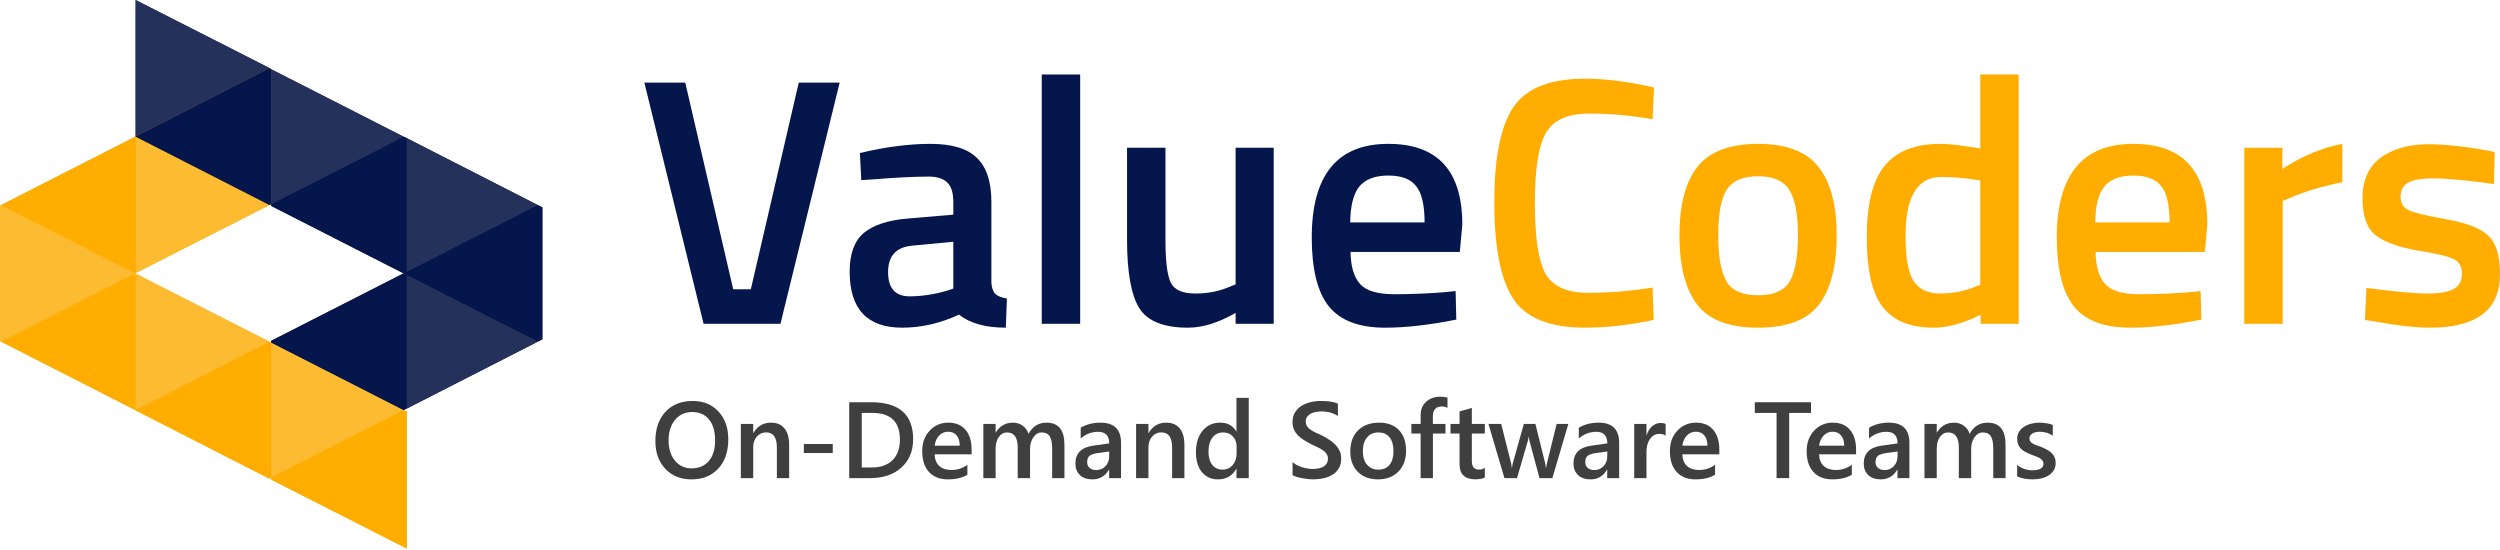 <svg width="191" height="42" viewBox="0 0 191 42" fill="none" xmlns="http://www.w3.org/2000/svg">
<g clip-path="url(#clip0_3_3025)">
<path d="M30.831 31.328L20.719 36.48V26.175L30.831 31.328Z" fill="#05164D"/>
<path d="M10.36 20.863L20.584 15.664L10.36 10.443H10.337L0.09 15.664L0 15.71V26.061L0.068 26.107H0.09L10.337 31.328H10.36V31.351L20.584 36.572L20.719 36.481V36.64L31.079 41.907V31.465L30.831 31.328L20.719 26.175L20.584 26.107L10.36 20.908L10.337 20.885L10.36 20.863Z" fill="#FFAD00"/>
<path d="M20.719 5.289V15.595L20.584 15.664L10.36 10.442V10.419L20.584 5.198L20.719 5.289Z" fill="#FFAD00"/>
<path d="M20.584 5.198L10.36 0V10.443L20.584 15.664L20.719 15.595V15.732L30.831 20.885L20.719 26.038V26.175L30.831 31.328L31.079 31.214L41.078 26.106L41.438 25.924V15.846L41.078 15.664L31.079 10.556L30.831 10.443L20.719 5.29L20.584 5.198Z" fill="#24315B"/>
<path d="M41.438 25.924V15.846L41.078 15.664L31.091 20.742V20.74L30.829 20.886L31.091 21.029L41.078 26.106L41.438 25.924Z" fill="#05164D"/>
<path d="M31.078 10.556V20.748L30.831 20.885L20.719 15.732V15.595L30.831 10.442L31.078 10.556Z" fill="#05164D"/>
<path d="M20.584 15.664L10.36 20.862V10.442L20.584 15.664Z" fill="#FCBB31"/>
<path d="M10.337 20.885L0.09 26.106H0.068L0 26.061V15.709L0.09 15.664L10.337 20.885Z" fill="#FCBB31"/>
<path d="M10.36 20.908V31.327H10.337L0.09 26.106L10.337 20.885L10.36 20.908Z" fill="#FFAD00"/>
<path d="M20.719 26.175V36.48L20.584 36.572L10.36 31.351V31.328L20.584 26.106L20.719 26.175Z" fill="#FFAD00"/>
<path d="M31.078 31.464V41.907L20.719 36.64V36.48L30.831 31.328L31.078 31.464Z" fill="#FFAD00"/>
<path d="M20.584 26.106L10.36 31.328V20.908L20.584 26.106Z" fill="#FCBB31"/>
<path d="M30.831 31.328L20.719 36.48V26.175L30.831 31.328Z" fill="#FCBB31"/>
<path d="M31.078 21.022V31.213L30.831 31.327L20.719 26.174V26.038L30.831 20.885L31.078 21.022Z" fill="#05164D"/>
<path d="M41.078 26.106L31.079 31.214V21.022L41.078 26.106Z" fill="#24315B"/>
<path d="M10.36 10.442V20.862L10.337 20.885L0.09 15.664L10.337 10.442H10.36Z" fill="#FFAD00"/>
<path d="M20.719 5.289V15.595L20.584 15.664L10.36 10.442V10.419L20.584 5.198L20.719 5.289Z" fill="#FFAD00"/>
<path d="M20.719 5.289V15.595L20.584 15.664L10.36 10.442V10.419L20.584 5.198L20.719 5.289Z" fill="#05164D"/>
<path d="M41.078 15.664L31.079 20.748V10.557L41.078 15.664Z" fill="#24315B"/>
<path d="M30.831 10.442L20.719 15.595V5.29L30.831 10.442Z" fill="#24315B"/>
<path d="M20.584 5.198L10.36 10.42V0L20.584 5.198Z" fill="#24315B"/>
<path d="M61.026 6.31H64.151L59.626 24.738H53.754L49.229 6.31H52.353L56.016 22.102H57.363L61.026 6.31Z" fill="#05164D"/>
<path d="M75.742 15.43V21.564C75.76 21.959 75.858 22.255 76.038 22.452C76.235 22.631 76.532 22.748 76.927 22.802L76.846 25.035C75.302 25.035 74.108 24.703 73.264 24.039C71.827 24.703 70.382 25.035 68.927 25.035C66.252 25.035 64.914 23.609 64.914 20.757C64.914 19.394 65.273 18.407 65.991 17.798C66.727 17.188 67.85 16.82 69.358 16.695L72.833 16.399V15.43C72.833 14.713 72.671 14.211 72.348 13.924C72.043 13.637 71.585 13.493 70.974 13.493C69.825 13.493 68.388 13.565 66.665 13.708L65.803 13.762L65.695 11.691C67.652 11.224 69.448 10.991 71.082 10.991C72.734 10.991 73.919 11.35 74.637 12.067C75.374 12.767 75.742 13.888 75.742 15.43ZM69.708 18.766C68.469 18.874 67.85 19.546 67.85 20.784C67.85 22.021 68.397 22.64 69.493 22.64C70.391 22.64 71.342 22.497 72.348 22.21L72.833 22.048V18.47L69.708 18.766Z" fill="#05164D"/>
<path d="M79.589 24.738V5.691H82.525V24.738H79.589Z" fill="#05164D"/>
<path d="M94.401 11.287H97.311V24.739H94.401V23.905C93.09 24.658 91.879 25.035 90.766 25.035C88.916 25.035 87.677 24.541 87.048 23.555C86.42 22.551 86.106 20.802 86.106 18.309V11.287H89.041V18.336C89.041 19.95 89.177 21.035 89.445 21.591C89.715 22.147 90.343 22.425 91.331 22.425C92.3 22.425 93.19 22.246 93.997 21.887L94.401 21.726V11.287Z" fill="#05164D"/>
<path d="M110.454 22.317L111.208 22.237L111.262 24.416C109.214 24.828 107.401 25.035 105.821 25.035C103.827 25.035 102.391 24.488 101.511 23.393C100.649 22.299 100.218 20.551 100.218 18.147C100.218 13.377 102.166 10.991 106.063 10.991C109.834 10.991 111.72 13.045 111.72 17.152L111.531 19.25H103.181C103.199 20.363 103.442 21.178 103.908 21.699C104.375 22.219 105.246 22.479 106.521 22.479C107.796 22.479 109.107 22.425 110.454 22.317ZM108.838 16.991C108.838 15.663 108.622 14.74 108.191 14.22C107.778 13.681 107.069 13.412 106.063 13.412C105.057 13.412 104.322 13.69 103.854 14.246C103.406 14.802 103.172 15.717 103.154 16.991H108.838Z" fill="#05164D"/>
<path d="M121.088 25.034C118.395 25.034 116.562 24.29 115.593 22.801C114.641 21.313 114.165 18.864 114.165 15.457C114.165 12.049 114.65 9.628 115.62 8.193C116.589 6.74 118.412 6.014 121.088 6.014C122.686 6.014 124.445 6.238 126.367 6.686L126.259 9.108C124.643 8.821 123.027 8.677 121.411 8.677C119.795 8.677 118.699 9.161 118.125 10.13C117.55 11.08 117.263 12.883 117.263 15.537C117.263 18.174 117.541 19.976 118.098 20.945C118.654 21.895 119.741 22.371 121.357 22.371C122.973 22.371 124.607 22.236 126.259 21.967L126.34 24.442C124.491 24.837 122.739 25.034 121.088 25.034Z" fill="#FFAD00"/>
<path d="M129.685 12.74C130.618 11.574 132.162 10.991 134.318 10.991C136.472 10.991 138.008 11.574 138.923 12.74C139.857 13.906 140.324 15.654 140.324 17.986C140.324 20.318 139.875 22.075 138.977 23.259C138.08 24.443 136.526 25.035 134.318 25.035C132.109 25.035 130.556 24.443 129.658 23.259C128.76 22.075 128.311 20.318 128.311 17.986C128.311 15.654 128.769 13.906 129.685 12.74ZM131.893 21.483C132.306 22.201 133.114 22.559 134.318 22.559C135.52 22.559 136.328 22.201 136.742 21.483C137.154 20.766 137.361 19.591 137.361 17.959C137.361 16.327 137.137 15.17 136.688 14.489C136.257 13.807 135.467 13.466 134.318 13.466C133.168 13.466 132.369 13.807 131.92 14.489C131.489 15.17 131.274 16.327 131.274 17.959C131.274 19.591 131.48 20.766 131.893 21.483Z" fill="#FFAD00"/>
<path d="M154.229 5.691V24.738H151.32V24.039C150.009 24.703 148.806 25.034 147.711 25.034C145.951 25.034 144.658 24.505 143.832 23.447C143.025 22.389 142.62 20.613 142.62 18.12C142.62 15.627 143.069 13.816 143.967 12.686C144.883 11.556 146.301 10.991 148.223 10.991C148.869 10.991 149.893 11.107 151.293 11.341V5.691H154.229ZM150.836 21.94L151.293 21.752V13.789C150.216 13.609 149.219 13.52 148.304 13.52C146.49 13.52 145.583 15.026 145.583 18.04C145.583 19.689 145.789 20.837 146.203 21.483C146.634 22.111 147.307 22.425 148.223 22.425C149.139 22.425 150.009 22.263 150.836 21.94Z" fill="#FFAD00"/>
<path d="M167.374 22.317L168.129 22.237L168.182 24.416C166.136 24.828 164.322 25.035 162.742 25.035C160.749 25.035 159.312 24.488 158.432 23.393C157.57 22.299 157.139 20.551 157.139 18.147C157.139 13.377 159.088 10.991 162.984 10.991C166.755 10.991 168.64 13.045 168.64 17.152L168.452 19.25H160.102C160.12 20.363 160.362 21.178 160.83 21.699C161.296 22.219 162.167 22.479 163.442 22.479C164.717 22.479 166.028 22.425 167.374 22.317ZM165.758 16.991C165.758 15.663 165.543 14.74 165.112 14.22C164.698 13.681 163.989 13.412 162.984 13.412C161.979 13.412 161.242 13.69 160.775 14.246C160.326 14.802 160.093 15.717 160.075 16.991H165.758Z" fill="#FFAD00"/>
<path d="M171.463 24.739V11.287H174.372V12.901C175.898 11.915 177.425 11.278 178.951 10.991V13.924C177.407 14.229 176.087 14.623 174.992 15.107L174.399 15.35V24.739H171.463Z" fill="#FFAD00"/>
<path d="M190.542 14.058C188.423 13.771 186.888 13.628 185.936 13.628C184.984 13.628 184.32 13.744 183.943 13.977C183.584 14.193 183.404 14.542 183.404 15.027C183.404 15.511 183.602 15.852 183.997 16.049C184.41 16.246 185.362 16.479 186.852 16.748C188.36 17 189.429 17.403 190.057 17.959C190.686 18.515 191 19.502 191 20.919C191 22.335 190.542 23.376 189.626 24.039C188.729 24.703 187.409 25.035 185.667 25.035C184.572 25.035 183.189 24.882 181.519 24.577L180.684 24.443L180.792 21.995C182.947 22.282 184.5 22.425 185.451 22.425C186.403 22.425 187.077 22.308 187.472 22.075C187.884 21.842 188.091 21.456 188.091 20.919C188.091 20.38 187.894 20.013 187.499 19.815C187.121 19.6 186.197 19.376 184.725 19.143C183.27 18.892 182.201 18.506 181.519 17.986C180.837 17.466 180.496 16.515 180.496 15.134C180.496 13.753 180.963 12.722 181.896 12.04C182.848 11.359 184.06 11.018 185.532 11.018C186.681 11.018 188.091 11.162 189.761 11.448L190.596 11.61L190.542 14.058Z" fill="#FFAD00"/>
<path d="M52.833 36.624C51.997 36.624 51.327 36.353 50.822 35.812C50.321 35.27 50.07 34.565 50.07 33.698C50.07 32.765 50.326 32.022 50.838 31.466C51.351 30.911 52.047 30.634 52.926 30.634C53.741 30.634 54.397 30.903 54.893 31.442C55.392 31.981 55.642 32.686 55.642 33.556C55.642 34.502 55.387 35.25 54.877 35.799C54.367 36.349 53.686 36.624 52.833 36.624ZM52.878 31.479C52.346 31.479 51.913 31.677 51.579 32.073C51.247 32.469 51.081 32.99 51.081 33.637C51.081 34.281 51.243 34.8 51.567 35.193C51.891 35.587 52.314 35.783 52.837 35.783C53.393 35.783 53.832 35.596 54.153 35.221C54.474 34.847 54.634 34.323 54.634 33.649C54.634 32.957 54.478 32.422 54.165 32.044C53.855 31.667 53.426 31.479 52.878 31.479Z" fill="#3F3F3F"/>
<path d="M60.291 36.527H59.353V34.195C59.353 33.421 59.079 33.035 58.531 33.035C58.245 33.035 58.009 33.142 57.823 33.358C57.637 33.571 57.544 33.84 57.544 34.166V36.527H56.601V32.388H57.544V33.075H57.56C57.87 32.552 58.318 32.291 58.904 32.291C59.354 32.291 59.698 32.438 59.935 32.732C60.173 33.023 60.291 33.444 60.291 33.997V36.527Z" fill="#3F3F3F"/>
<path d="M63.622 34.611H61.413V33.92H63.622V34.611Z" fill="#3F3F3F"/>
<path d="M64.88 36.527V30.731H66.555C68.695 30.731 69.764 31.673 69.764 33.556C69.764 34.451 69.468 35.17 68.874 35.715C68.281 36.256 67.485 36.527 66.487 36.527H64.88ZM65.839 31.547V35.715H66.608C67.285 35.715 67.811 35.529 68.186 35.157C68.564 34.785 68.753 34.26 68.753 33.581C68.753 32.225 68.05 31.547 66.644 31.547H65.839Z" fill="#3F3F3F"/>
<path d="M74.232 34.712H71.407C71.418 35.095 71.536 35.39 71.76 35.597C71.986 35.805 72.296 35.908 72.69 35.908C73.133 35.908 73.539 35.776 73.908 35.512V36.268C73.531 36.505 73.032 36.624 72.411 36.624C71.801 36.624 71.323 36.437 70.975 36.062C70.629 35.685 70.457 35.155 70.457 34.474C70.457 33.83 70.647 33.306 71.027 32.901C71.41 32.494 71.885 32.291 72.452 32.291C73.018 32.291 73.457 32.473 73.767 32.837C74.077 33.2 74.232 33.706 74.232 34.352V34.712ZM73.326 34.049C73.323 33.712 73.243 33.451 73.087 33.265C72.93 33.077 72.715 32.982 72.439 32.982C72.17 32.982 71.94 33.081 71.751 33.277C71.565 33.474 71.451 33.731 71.407 34.049H73.326Z" fill="#3F3F3F"/>
<path d="M81.323 36.527H80.384V34.272C80.384 33.838 80.322 33.524 80.198 33.33C80.076 33.136 79.87 33.039 79.579 33.039C79.333 33.039 79.124 33.161 78.951 33.407C78.781 33.652 78.696 33.946 78.696 34.288V36.527H77.753V34.195C77.753 33.424 77.481 33.039 76.936 33.039C76.682 33.039 76.474 33.155 76.309 33.386C76.147 33.618 76.066 33.919 76.066 34.288V36.527H75.127V32.388H76.066V33.043H76.082C76.382 32.542 76.817 32.291 77.389 32.291C77.675 32.291 77.925 32.37 78.138 32.529C78.354 32.686 78.501 32.892 78.579 33.148C78.886 32.577 79.345 32.291 79.954 32.291C80.867 32.291 81.323 32.853 81.323 33.977V36.527Z" fill="#3F3F3F"/>
<path d="M85.648 36.527H84.738V35.88H84.722C84.436 36.376 84.016 36.624 83.463 36.624C83.056 36.624 82.736 36.514 82.504 36.292C82.275 36.072 82.16 35.779 82.16 35.415C82.16 34.634 82.611 34.179 83.511 34.049L84.742 33.875C84.742 33.285 84.461 32.99 83.9 32.99C83.407 32.99 82.961 33.16 82.565 33.499V32.679C83.002 32.42 83.506 32.291 84.078 32.291C85.125 32.291 85.648 32.806 85.648 33.835V36.527ZM84.742 34.494L83.872 34.615C83.602 34.65 83.398 34.716 83.261 34.813C83.126 34.907 83.058 35.075 83.058 35.314C83.058 35.489 83.12 35.634 83.245 35.747C83.372 35.857 83.54 35.913 83.751 35.913C84.036 35.913 84.272 35.813 84.459 35.613C84.647 35.411 84.742 35.158 84.742 34.854V34.494Z" fill="#3F3F3F"/>
<path d="M90.489 36.527H89.549V34.195C89.549 33.421 89.276 33.035 88.728 33.035C88.442 33.035 88.206 33.142 88.02 33.358C87.834 33.571 87.74 33.84 87.74 34.166V36.527H86.798V32.388H87.74V33.075H87.757C88.067 32.552 88.515 32.291 89.1 32.291C89.551 32.291 89.895 32.438 90.132 32.732C90.369 33.023 90.489 33.444 90.489 33.997V36.527Z" fill="#3F3F3F"/>
<path d="M95.404 36.527H94.465V35.824H94.449C94.147 36.357 93.682 36.624 93.053 36.624C92.544 36.624 92.135 36.44 91.827 36.07C91.522 35.698 91.37 35.193 91.37 34.555C91.37 33.87 91.538 33.322 91.876 32.91C92.216 32.497 92.668 32.291 93.231 32.291C93.79 32.291 94.196 32.515 94.449 32.962H94.465V30.399H95.404V36.527ZM94.478 34.635V34.094C94.478 33.8 94.382 33.551 94.19 33.346C93.999 33.141 93.755 33.039 93.458 33.039C93.108 33.039 92.831 33.169 92.629 33.431C92.428 33.692 92.329 34.055 92.329 34.518C92.329 34.938 92.425 35.271 92.616 35.517C92.811 35.759 93.071 35.88 93.397 35.88C93.718 35.88 93.979 35.763 94.178 35.529C94.378 35.292 94.478 34.994 94.478 34.635Z" fill="#3F3F3F"/>
<path d="M98.752 36.297V35.306C98.84 35.387 98.946 35.46 99.067 35.525C99.191 35.589 99.322 35.645 99.46 35.69C99.597 35.733 99.735 35.767 99.872 35.791C100.01 35.816 100.137 35.828 100.253 35.828C100.657 35.828 100.958 35.76 101.155 35.626C101.355 35.491 101.455 35.296 101.455 35.039C101.455 34.902 101.421 34.783 101.353 34.684C101.289 34.581 101.197 34.489 101.078 34.405C100.96 34.321 100.819 34.242 100.657 34.166C100.498 34.088 100.327 34.008 100.144 33.924C99.947 33.819 99.763 33.712 99.593 33.605C99.423 33.497 99.275 33.378 99.148 33.249C99.024 33.117 98.925 32.969 98.853 32.804C98.782 32.64 98.747 32.447 98.747 32.226C98.747 31.954 98.808 31.718 98.93 31.519C99.053 31.317 99.215 31.151 99.415 31.022C99.617 30.89 99.847 30.793 100.103 30.731C100.359 30.666 100.621 30.634 100.888 30.634C101.495 30.634 101.938 30.703 102.216 30.84V31.79C101.886 31.553 101.463 31.434 100.945 31.434C100.801 31.434 100.659 31.448 100.516 31.475C100.375 31.502 100.248 31.546 100.135 31.608C100.024 31.67 99.934 31.749 99.864 31.846C99.794 31.943 99.759 32.061 99.759 32.198C99.759 32.327 99.786 32.439 99.84 32.534C99.894 32.628 99.972 32.714 100.075 32.792C100.18 32.87 100.306 32.947 100.455 33.023C100.606 33.095 100.78 33.175 100.977 33.261C101.18 33.366 101.37 33.477 101.548 33.593C101.728 33.708 101.886 33.836 102.021 33.977C102.159 34.117 102.267 34.273 102.345 34.445C102.426 34.615 102.466 34.809 102.466 35.027C102.466 35.321 102.407 35.569 102.288 35.771C102.17 35.973 102.009 36.138 101.807 36.264C101.607 36.391 101.377 36.483 101.115 36.539C100.853 36.596 100.577 36.624 100.285 36.624C100.188 36.624 100.068 36.616 99.925 36.6C99.785 36.586 99.64 36.565 99.492 36.535C99.344 36.508 99.203 36.474 99.071 36.434C98.939 36.394 98.833 36.348 98.752 36.297Z" fill="#3F3F3F"/>
<path d="M105.266 36.624C104.628 36.624 104.116 36.431 103.733 36.046C103.353 35.658 103.162 35.145 103.162 34.506C103.162 33.811 103.361 33.268 103.758 32.877C104.156 32.486 104.693 32.291 105.368 32.291C106.015 32.291 106.52 32.481 106.882 32.861C107.243 33.241 107.424 33.768 107.424 34.441C107.424 35.102 107.228 35.631 106.837 36.03C106.448 36.426 105.925 36.624 105.266 36.624ZM105.311 33.039C104.944 33.039 104.654 33.167 104.441 33.423C104.228 33.679 104.121 34.032 104.121 34.482C104.121 34.916 104.23 35.258 104.445 35.508C104.661 35.756 104.95 35.88 105.311 35.88C105.68 35.88 105.964 35.758 106.161 35.512C106.36 35.267 106.461 34.918 106.461 34.465C106.461 34.01 106.36 33.658 106.161 33.411C105.964 33.163 105.68 33.039 105.311 33.039Z" fill="#3F3F3F"/>
<path d="M110.588 31.163C110.461 31.091 110.317 31.054 110.155 31.054C109.699 31.054 109.471 31.312 109.471 31.826V32.388H110.434V33.124H109.475V36.527H108.536V33.124H107.828V32.388H108.536V31.717C108.536 31.281 108.679 30.937 108.965 30.687C109.251 30.433 109.609 30.307 110.037 30.307C110.269 30.307 110.453 30.332 110.588 30.384V31.163Z" fill="#3F3F3F"/>
<path d="M113.441 36.483C113.258 36.574 113.016 36.62 112.717 36.62C111.912 36.62 111.51 36.235 111.51 35.464V33.124H110.819V32.388H111.51V31.43L112.449 31.164V32.388H113.441V33.124H112.449V35.193C112.449 35.439 112.494 35.614 112.583 35.719C112.672 35.824 112.821 35.877 113.028 35.877C113.187 35.877 113.325 35.831 113.441 35.739V36.483Z" fill="#3F3F3F"/>
<path d="M119.822 32.388L118.6 36.527H117.617L116.864 33.722C116.834 33.614 116.815 33.493 116.808 33.358H116.791C116.785 33.45 116.762 33.569 116.718 33.714L115.901 36.527H114.938L113.719 32.388H114.691L115.444 35.371C115.468 35.46 115.484 35.579 115.492 35.727H115.52C115.529 35.614 115.55 35.492 115.585 35.363L116.423 32.388H117.305L118.05 35.383C118.074 35.478 118.091 35.596 118.103 35.739H118.131C118.136 35.639 118.156 35.521 118.191 35.383L118.928 32.388H119.822Z" fill="#3F3F3F"/>
<path d="M123.703 36.527H122.792V35.88H122.776C122.49 36.376 122.071 36.624 121.518 36.624C121.111 36.624 120.79 36.514 120.559 36.292C120.33 36.072 120.214 35.779 120.214 35.415C120.214 34.634 120.665 34.179 121.567 34.049L122.797 33.875C122.797 33.285 122.516 32.99 121.955 32.99C121.461 32.99 121.016 33.16 120.619 33.499V32.679C121.056 32.42 121.561 32.291 122.133 32.291C123.179 32.291 123.703 32.806 123.703 33.835V36.527ZM122.797 34.494L121.926 34.615C121.657 34.65 121.453 34.716 121.315 34.813C121.181 34.907 121.113 35.075 121.113 35.314C121.113 35.489 121.175 35.634 121.299 35.747C121.426 35.857 121.595 35.913 121.805 35.913C122.091 35.913 122.327 35.813 122.513 35.613C122.702 35.411 122.797 35.158 122.797 34.854V34.494Z" fill="#3F3F3F"/>
<path d="M127.256 33.282C127.142 33.193 126.98 33.148 126.767 33.148C126.489 33.148 126.256 33.273 126.071 33.524C125.884 33.775 125.791 34.115 125.791 34.547V36.527H124.853V32.388H125.791V33.241H125.808C125.899 32.95 126.039 32.724 126.228 32.562C126.42 32.398 126.633 32.315 126.867 32.315C127.038 32.315 127.167 32.341 127.256 32.392V33.282Z" fill="#3F3F3F"/>
<path d="M131.356 34.712H128.531C128.542 35.095 128.659 35.39 128.883 35.597C129.11 35.805 129.42 35.908 129.814 35.908C130.256 35.908 130.663 35.776 131.032 35.512V36.268C130.654 36.505 130.155 36.624 129.535 36.624C128.925 36.624 128.446 36.437 128.098 36.062C127.753 35.685 127.58 35.155 127.58 34.474C127.58 33.83 127.77 33.306 128.151 32.901C128.534 32.494 129.009 32.291 129.575 32.291C130.142 32.291 130.58 32.473 130.89 32.837C131.2 33.2 131.356 33.706 131.356 34.352V34.712ZM130.449 34.049C130.446 33.712 130.367 33.451 130.21 33.265C130.054 33.077 129.838 32.982 129.563 32.982C129.293 32.982 129.064 33.081 128.875 33.277C128.689 33.474 128.575 33.731 128.531 34.049H130.449Z" fill="#3F3F3F"/>
<path d="M138.361 31.547H136.694V36.527H135.73V31.547H134.067V30.731H138.361V31.547Z" fill="#3F3F3F"/>
<path d="M141.804 34.712H138.979C138.99 35.095 139.108 35.39 139.331 35.597C139.558 35.805 139.869 35.908 140.262 35.908C140.704 35.908 141.111 35.776 141.481 35.512V36.268C141.102 36.505 140.603 36.624 139.983 36.624C139.373 36.624 138.894 36.437 138.547 36.062C138.201 35.685 138.029 35.155 138.029 34.474C138.029 33.83 138.219 33.306 138.599 32.901C138.982 32.494 139.457 32.291 140.024 32.291C140.59 32.291 141.028 32.473 141.338 32.837C141.649 33.2 141.804 33.706 141.804 34.352V34.712ZM140.898 34.049C140.895 33.712 140.815 33.451 140.658 33.265C140.503 33.077 140.286 32.982 140.011 32.982C139.742 32.982 139.512 33.081 139.324 33.277C139.137 33.474 139.023 33.731 138.979 34.049H140.898Z" fill="#3F3F3F"/>
<path d="M145.879 36.527H144.968V35.88H144.952C144.666 36.376 144.247 36.624 143.694 36.624C143.287 36.624 142.966 36.514 142.735 36.292C142.506 36.072 142.39 35.779 142.39 35.415C142.39 34.634 142.841 34.179 143.743 34.049L144.973 33.875C144.973 33.285 144.692 32.99 144.131 32.99C143.637 32.99 143.192 33.16 142.795 33.499V32.679C143.232 32.42 143.737 32.291 144.309 32.291C145.355 32.291 145.879 32.806 145.879 33.835V36.527ZM144.973 34.494L144.103 34.615C143.833 34.65 143.629 34.716 143.491 34.813C143.357 34.907 143.289 35.075 143.289 35.314C143.289 35.489 143.351 35.634 143.475 35.747C143.602 35.857 143.771 35.913 143.981 35.913C144.267 35.913 144.503 35.813 144.689 35.613C144.878 35.411 144.973 35.158 144.973 34.854V34.494Z" fill="#3F3F3F"/>
<path d="M153.224 36.527H152.285V34.272C152.285 33.838 152.224 33.524 152.099 33.33C151.978 33.136 151.771 33.039 151.48 33.039C151.235 33.039 151.026 33.161 150.853 33.407C150.683 33.652 150.598 33.946 150.598 34.288V36.527H149.655V34.195C149.655 33.424 149.382 33.039 148.837 33.039C148.584 33.039 148.375 33.155 148.21 33.386C148.048 33.618 147.967 33.919 147.967 34.288V36.527H147.028V32.388H147.967V33.043H147.984C148.283 32.542 148.719 32.291 149.291 32.291C149.577 32.291 149.826 32.37 150.039 32.529C150.255 32.686 150.402 32.892 150.481 33.148C150.788 32.577 151.246 32.291 151.856 32.291C152.768 32.291 153.224 32.853 153.224 33.977V36.527Z" fill="#3F3F3F"/>
<path d="M154.11 36.398V35.529C154.461 35.795 154.848 35.929 155.271 35.929C155.838 35.929 156.121 35.762 156.121 35.428C156.121 35.333 156.097 35.254 156.048 35.189C155.999 35.122 155.934 35.062 155.85 35.011C155.769 34.96 155.672 34.914 155.559 34.874C155.448 34.833 155.324 34.788 155.187 34.736C155.016 34.669 154.863 34.598 154.725 34.522C154.59 34.447 154.477 34.362 154.385 34.267C154.296 34.17 154.229 34.061 154.183 33.94C154.137 33.819 154.114 33.677 154.114 33.516C154.114 33.316 154.161 33.141 154.255 32.99C154.35 32.837 154.477 32.709 154.636 32.606C154.795 32.501 154.976 32.423 155.178 32.372C155.381 32.318 155.59 32.291 155.805 32.291C156.188 32.291 156.531 32.349 156.833 32.465V33.285C156.542 33.086 156.207 32.986 155.83 32.986C155.711 32.986 155.603 32.998 155.506 33.023C155.412 33.047 155.331 33.081 155.263 33.124C155.196 33.167 155.143 33.219 155.106 33.281C155.067 33.341 155.049 33.407 155.049 33.479C155.049 33.568 155.067 33.644 155.106 33.706C155.143 33.768 155.199 33.823 155.271 33.871C155.347 33.917 155.436 33.96 155.538 34.001C155.643 34.038 155.763 34.08 155.899 34.126C156.077 34.199 156.236 34.273 156.376 34.348C156.519 34.424 156.64 34.51 156.741 34.607C156.84 34.701 156.917 34.812 156.971 34.938C157.025 35.062 157.052 35.211 157.052 35.383C157.052 35.593 157.003 35.776 156.906 35.933C156.809 36.089 156.679 36.218 156.517 36.321C156.356 36.423 156.168 36.499 155.955 36.547C155.745 36.598 155.522 36.624 155.287 36.624C154.834 36.624 154.442 36.548 154.11 36.398Z" fill="#3F3F3F"/>
</g>
<defs>
<clipPath id="clip0_3_3025">
<rect width="191" height="42" fill="white"/>
</clipPath>
</defs>
</svg>

